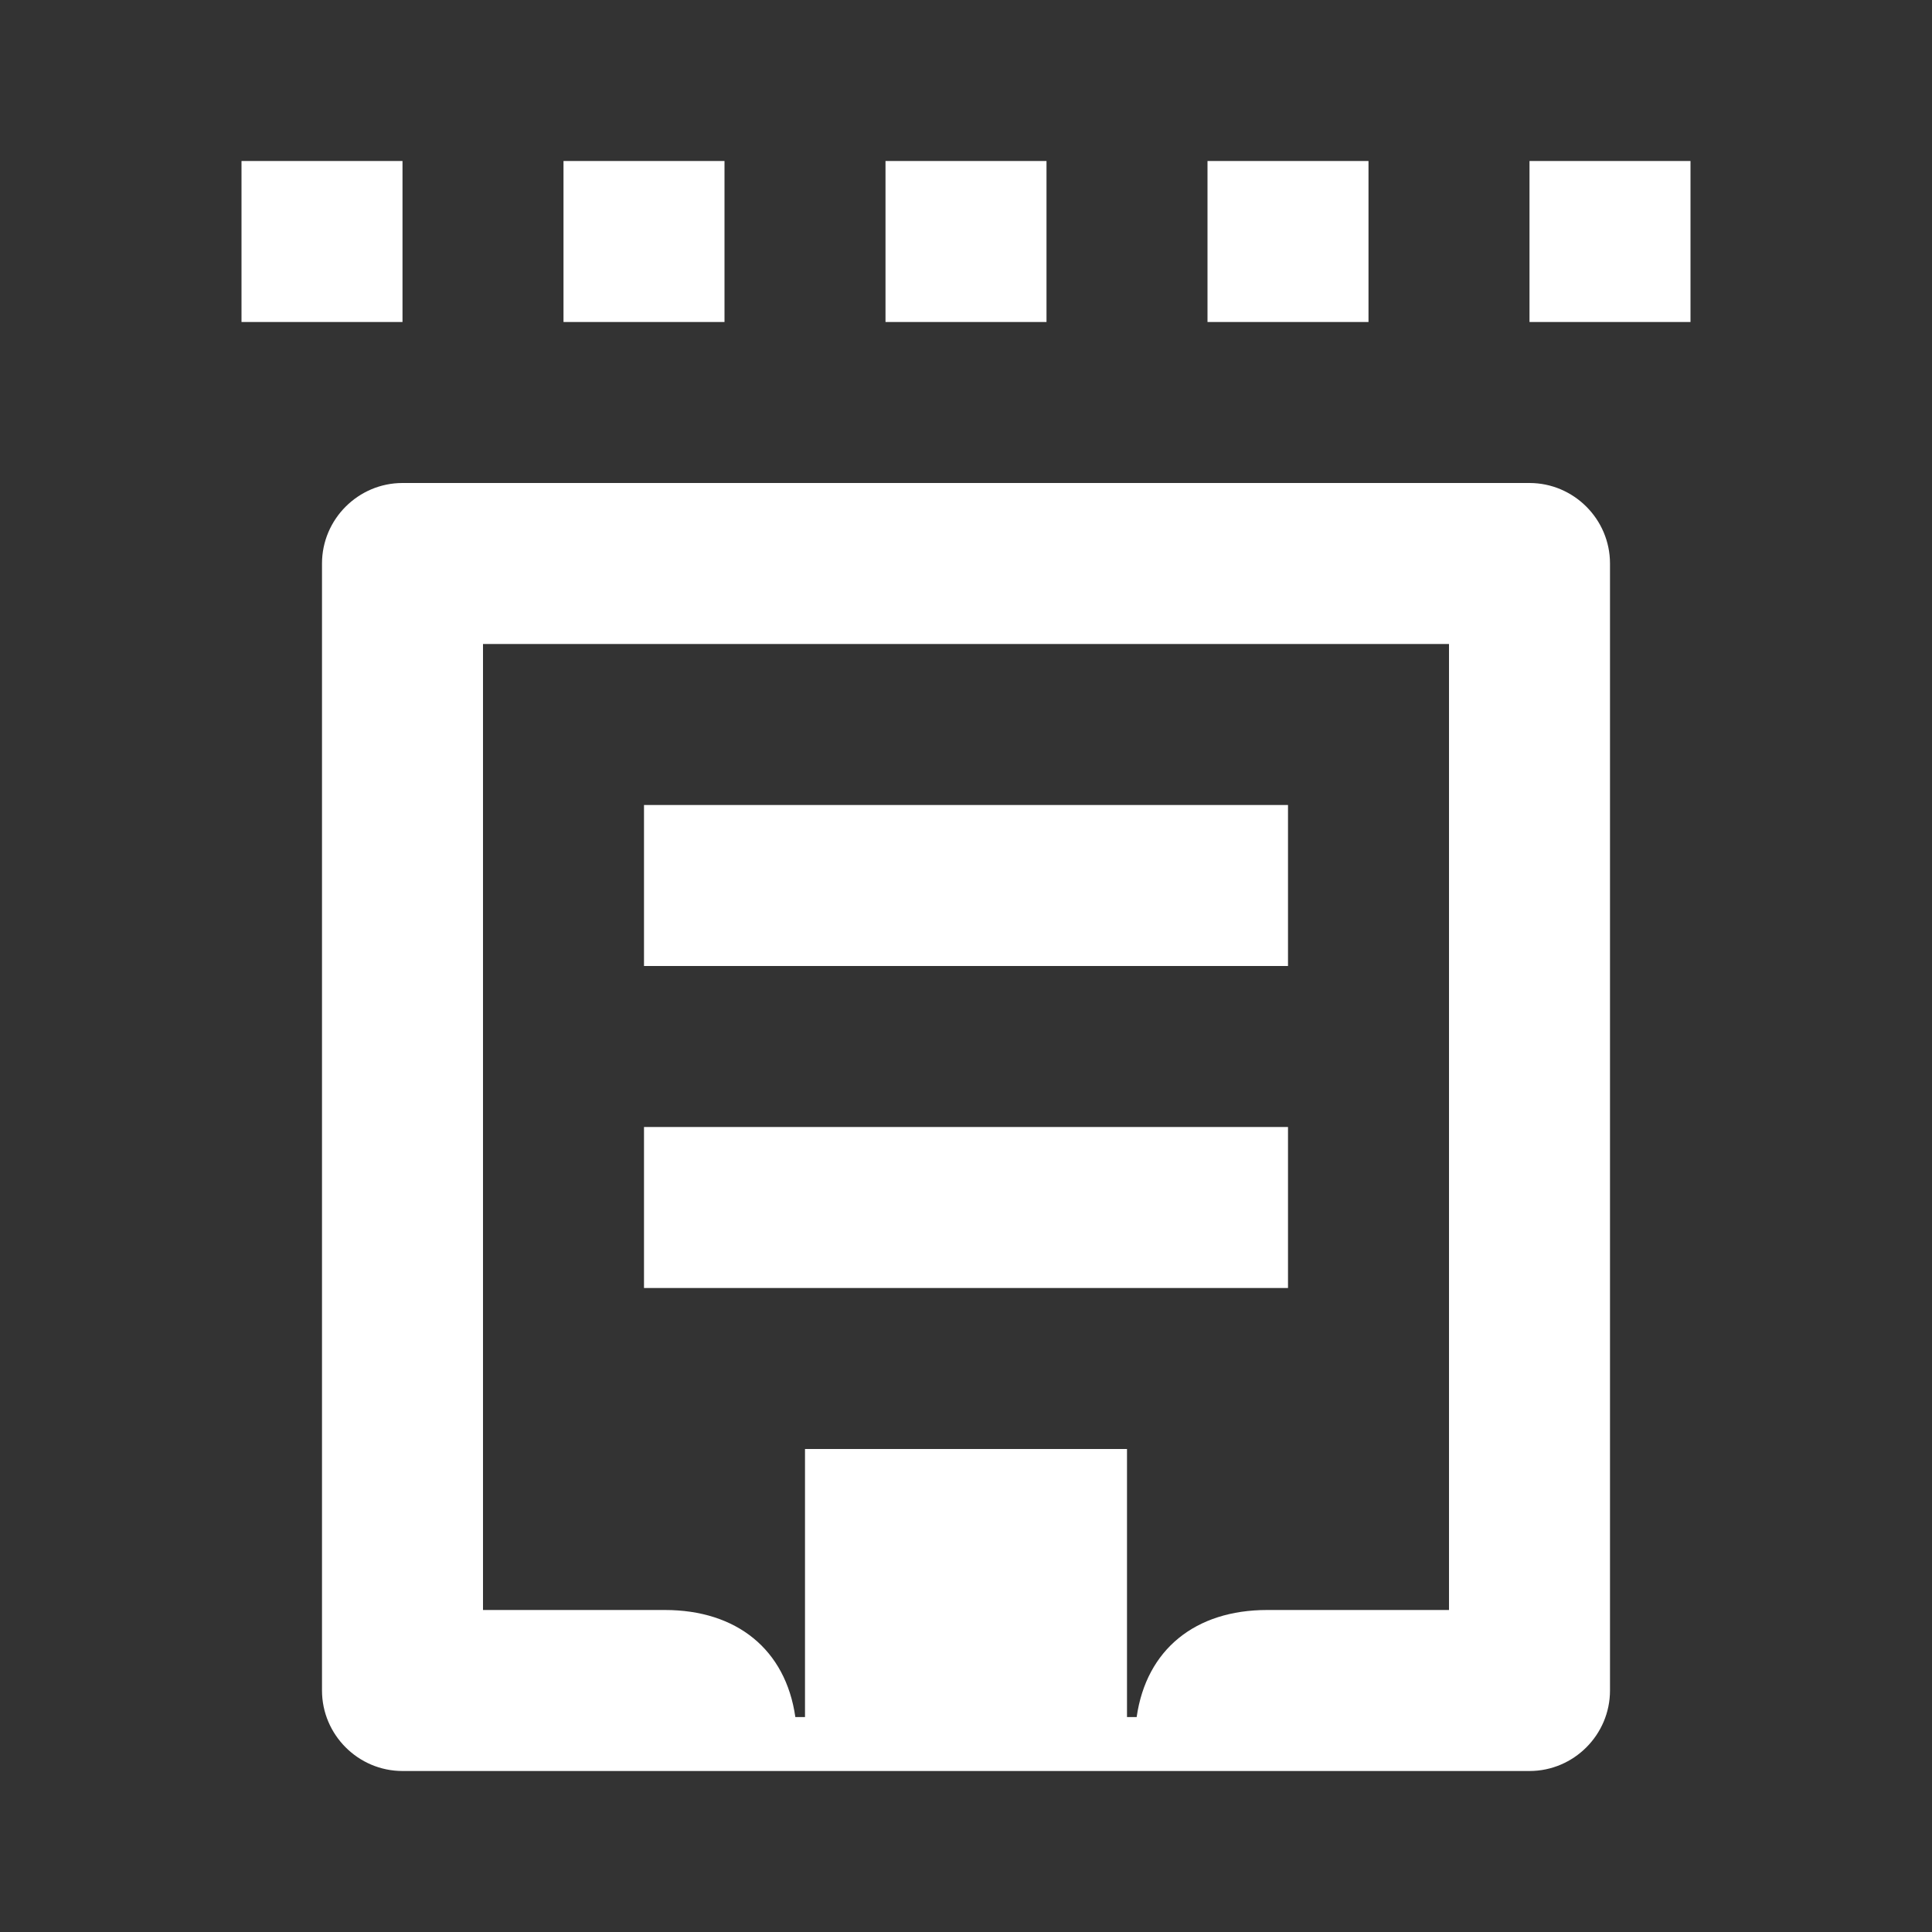 <svg width="24" height="24" viewBox="0 0 24 24" fill="none" xmlns="http://www.w3.org/2000/svg">
<rect x="0" y="0" width="24" height="24" fill="#333333" stroke="none"/>
<path d="M19 4H21V2H19V4ZM15 4H17V2H15V4ZM11 4H13V2H11V4ZM7 4H9V2H7V4ZM8 12H16V10H8V12ZM3 4H5V2H3V4ZM9.88 21.33C9.76 20.49 9.15 20 8.26 20H6V8H18V20H15.74C14.85 20 14.24 20.49 14.12 21.33H14V18H10V21.33H9.88ZM8 16H16V14H8V16ZM5 22H19C19.55 22 20 21.55 20 21V7C20 6.45 19.55 6 19 6H5C4.45 6 4 6.45 4 7V21C4 21.55 4.45 22 5 22Z" fill="white"/>
</svg>

